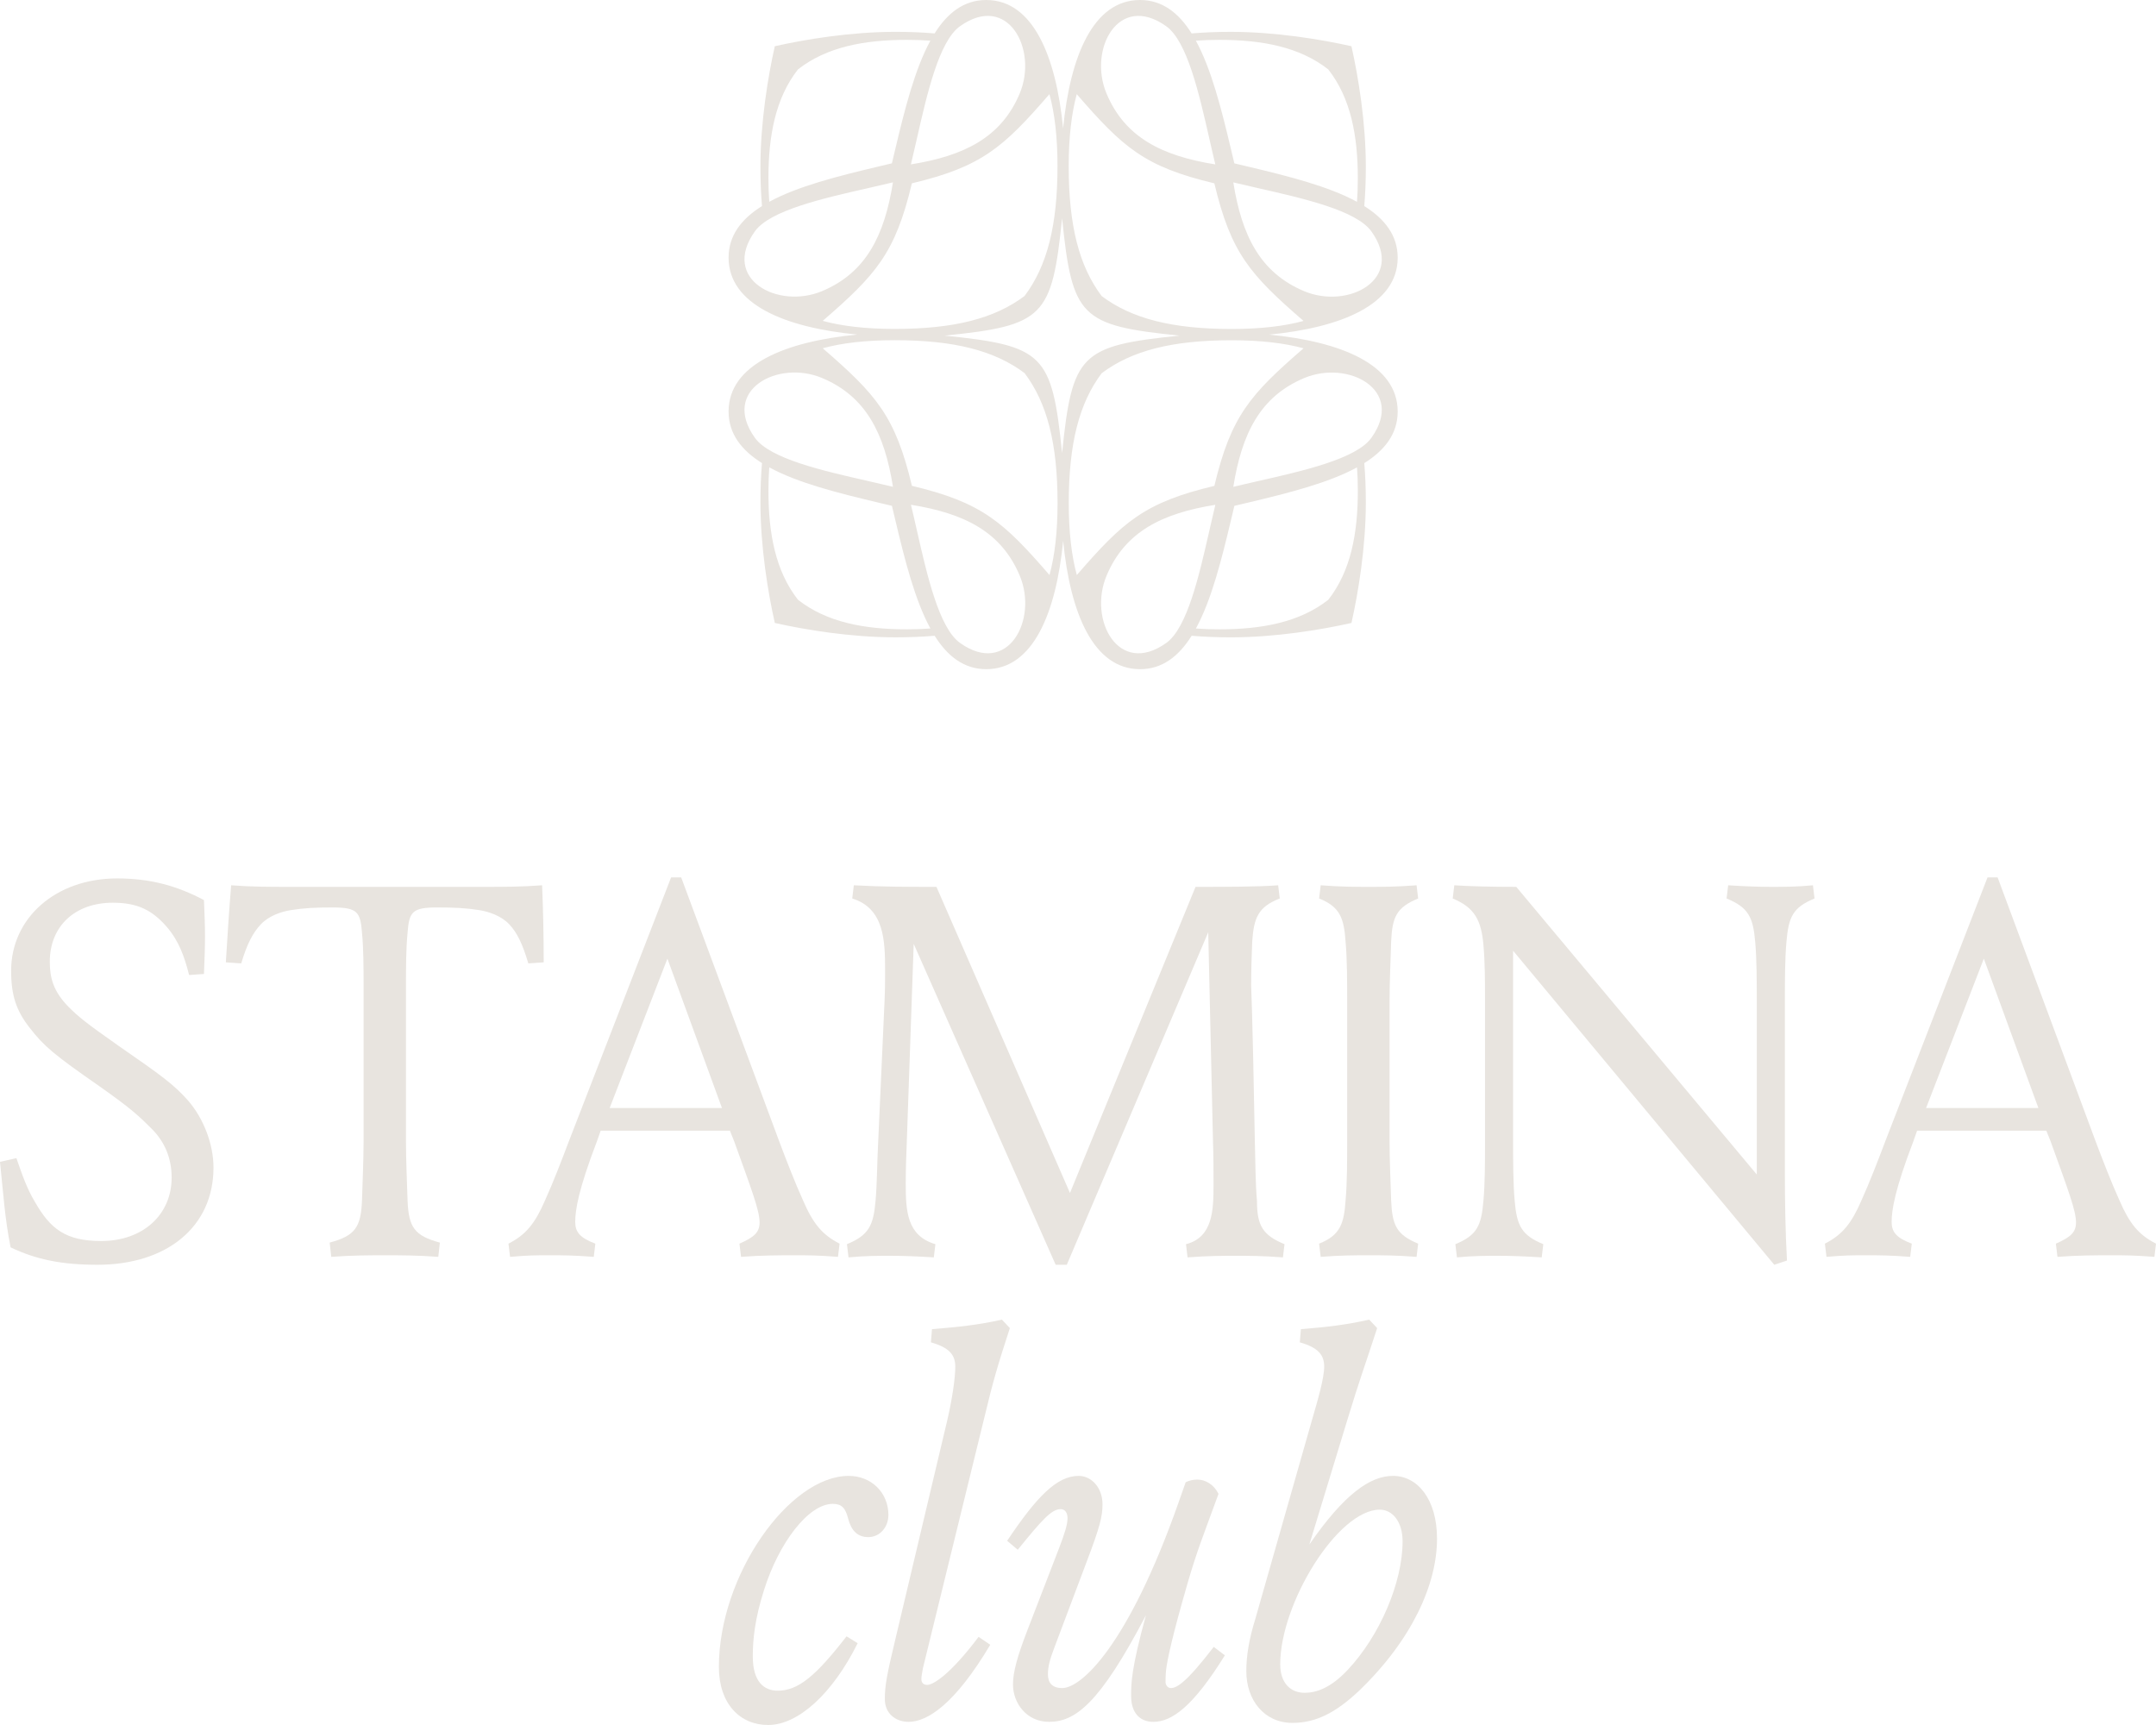 <svg width="145" height="116" viewBox="0 0 145 116" fill="none" xmlns="http://www.w3.org/2000/svg">
<path d="M6.805 83.454C9.655 83.454 11.544 81.644 11.544 79.195C11.544 77.882 11.08 76.781 10.19 75.894C9.406 75.113 8.871 74.581 6.698 73.055C3.634 70.925 2.957 70.357 1.995 69.115C1.104 67.98 0.748 66.95 0.748 65.282C0.748 61.733 3.741 59.071 7.874 59.071C10.118 59.071 11.9 59.568 13.717 60.526C13.753 61.484 13.788 62.159 13.788 62.975C13.788 63.791 13.753 64.537 13.717 65.495L12.719 65.566C12.399 64.324 12.042 63.294 11.223 62.336C10.261 61.236 9.299 60.704 7.589 60.704C5.059 60.704 3.349 62.265 3.349 64.679C3.349 65.779 3.598 66.666 4.596 67.695C5.273 68.37 5.736 68.76 8.016 70.357C10.831 72.309 11.686 72.913 12.684 74.049C13.681 75.22 14.358 76.923 14.358 78.521C14.358 82.496 11.223 85.051 6.556 85.051C4.133 85.051 2.423 84.696 0.713 83.88C0.321 81.928 0.214 80.153 0 78.13L1.104 77.882C1.496 79.017 1.817 79.94 2.351 80.828C3.385 82.638 4.418 83.454 6.805 83.454Z" fill="#E8E4DF"/>
<path d="M19.572 59.639H32.434C33.894 59.639 35.07 59.639 36.459 59.532C36.531 61.236 36.566 62.975 36.566 64.714L35.533 64.785C35.141 63.472 34.785 62.727 34.251 62.159C33.716 61.591 32.897 61.307 32.22 61.2C31.329 61.059 30.545 61.023 29.405 61.023C27.731 61.023 27.517 61.307 27.41 62.727C27.303 63.827 27.303 65.105 27.303 66.382V76.746C27.303 77.988 27.374 79.55 27.41 80.721C27.481 82.531 27.873 83.099 29.583 83.56L29.476 84.519C28.087 84.412 26.804 84.412 25.913 84.412C25.023 84.412 23.669 84.412 22.279 84.519L22.172 83.56C23.883 83.099 24.275 82.531 24.346 80.721C24.381 79.55 24.453 77.988 24.453 76.746V66.382C24.453 65.105 24.453 63.827 24.346 62.727C24.239 61.307 24.025 61.023 22.351 61.023C21.211 61.023 20.462 61.059 19.572 61.2C18.895 61.307 18.075 61.591 17.541 62.159C17.006 62.727 16.614 63.472 16.223 64.785L15.189 64.714C15.296 62.975 15.403 61.272 15.546 59.532C16.935 59.639 18.111 59.639 19.572 59.639Z" fill="#E8E4DF"/>
<path d="M45.135 59H45.812L52.403 76.746C52.831 77.882 53.472 79.55 54.007 80.721C54.683 82.283 55.289 83.028 56.465 83.631L56.358 84.519C54.968 84.412 54.327 84.412 53.436 84.412C52.546 84.412 51.227 84.412 49.838 84.519L49.731 83.631C50.693 83.206 51.085 82.886 51.085 82.212C51.085 81.395 50.551 80.011 49.375 76.746L49.09 76.036H40.397L40.147 76.746C38.9 80.011 38.686 81.36 38.686 82.176C38.686 82.851 39.007 83.241 40.04 83.631L39.933 84.519C38.544 84.412 37.831 84.412 36.941 84.412C36.05 84.412 35.551 84.412 34.304 84.519L34.197 83.631C35.373 83.028 35.978 82.283 36.656 80.721C37.19 79.55 37.831 77.882 38.259 76.746L45.135 59ZM44.886 64.466L41.002 74.51H48.555L44.886 64.466Z" fill="#E8E4DF"/>
<path d="M81.259 62.691L71.746 85.051H70.998L61.45 63.472L60.986 76.781C60.951 77.598 60.915 78.627 60.915 79.585C60.915 81.431 60.986 83.099 62.91 83.667L62.803 84.554C61.699 84.483 60.737 84.448 59.882 84.448C59.027 84.448 58.172 84.448 57.067 84.554L56.96 83.667C58.421 83.064 58.742 82.425 58.884 80.757C58.991 79.585 58.991 78.024 59.062 76.781L59.49 67.305C59.526 66.489 59.526 65.956 59.526 65.282C59.526 63.294 59.49 61.094 57.317 60.42L57.423 59.532C59.419 59.639 60.879 59.639 62.981 59.639L71.96 80.224L80.404 59.639C82.363 59.639 84.572 59.639 85.962 59.532L86.069 60.42C84.608 60.987 84.323 61.733 84.216 63.33C84.18 64.182 84.145 65.282 84.145 66.276C84.145 66.666 84.216 66.986 84.394 76.781C84.43 78.024 84.43 79.585 84.537 80.757C84.537 82.425 84.929 83.064 86.389 83.667L86.282 84.554C84.893 84.448 84.002 84.448 83.112 84.448C82.221 84.448 81.259 84.448 79.869 84.554L79.763 83.667C81.579 83.206 81.615 81.36 81.615 79.656C81.615 78.769 81.615 77.669 81.579 76.781L81.259 62.691Z" fill="#E8E4DF"/>
<path d="M93.454 67.305V76.746C93.454 77.988 93.525 79.55 93.56 80.721C93.632 82.389 93.917 83.028 95.377 83.631L95.271 84.519C93.881 84.412 92.955 84.412 92.064 84.412C91.173 84.412 90.211 84.412 88.822 84.519L88.715 83.631C90.14 83.064 90.389 82.283 90.496 80.721C90.603 79.55 90.603 77.988 90.603 76.746V67.305C90.603 66.063 90.603 64.501 90.496 63.33C90.389 61.768 90.14 60.987 88.715 60.42L88.822 59.532C90.211 59.639 91.173 59.639 92.064 59.639C92.955 59.639 93.881 59.639 95.271 59.532L95.377 60.42C93.917 61.023 93.632 61.662 93.56 63.33C93.525 64.501 93.454 66.063 93.454 67.305Z" fill="#E8E4DF"/>
<path d="M120.182 84.767L119.327 85.051L101.762 63.933V76.781C101.762 78.024 101.762 79.585 101.869 80.757C102.012 82.425 102.332 83.064 103.793 83.667L103.686 84.554C102.582 84.483 101.62 84.448 100.8 84.448C99.945 84.448 99.09 84.448 97.986 84.554L97.879 83.667C99.339 83.064 99.624 82.425 99.767 80.757C99.874 79.585 99.874 78.024 99.874 76.781V67.305C99.874 66.063 99.874 64.714 99.767 63.543C99.624 61.875 99.161 61.023 97.701 60.42L97.807 59.532C98.912 59.603 100.301 59.639 101.976 59.639L118.151 78.982V67.305C118.151 66.063 118.151 64.501 118.044 63.33C117.902 61.662 117.581 61.023 116.12 60.42L116.227 59.532C117.332 59.603 118.294 59.639 119.113 59.639C119.968 59.639 120.823 59.639 121.928 59.532L122.035 60.42C120.574 61.023 120.289 61.662 120.146 63.33C120.04 64.501 120.04 66.063 120.04 67.305V78.947C120.04 80.65 120.075 82.921 120.182 84.767Z" fill="#E8E4DF"/>
<path d="M133.67 59H134.347L140.938 76.746C141.366 77.882 142.007 79.55 142.542 80.721C143.219 82.283 143.824 83.028 145 83.631L144.893 84.519C143.504 84.412 142.862 84.412 141.972 84.412C141.081 84.412 139.763 84.412 138.373 84.519L138.266 83.631C139.228 83.206 139.62 82.886 139.62 82.212C139.62 81.395 139.086 80.011 137.91 76.746L137.625 76.036H128.932L128.682 76.746C127.435 80.011 127.221 81.36 127.221 82.176C127.221 82.851 127.542 83.241 128.575 83.631L128.468 84.519C127.079 84.412 126.366 84.412 125.476 84.412C124.585 84.412 124.086 84.412 122.839 84.519L122.732 83.631C123.908 83.028 124.514 82.283 125.191 80.721C125.725 79.55 126.366 77.882 126.794 76.746L133.67 59ZM133.421 64.466L129.537 74.51H137.09L133.421 64.466Z" fill="#E8E4DF"/>
<path d="M58.395 103.365C57.682 103.365 57.255 102.939 57.041 102.123C56.863 101.413 56.614 101.129 56.008 101.129C54.369 101.129 52.374 103.755 51.376 106.95C50.77 108.866 50.628 110.215 50.628 111.386C50.628 113.125 51.412 113.693 52.303 113.693C53.692 113.693 54.868 112.699 56.934 110.037L57.682 110.499C56.008 113.87 53.692 116 51.661 116C49.773 116 48.348 114.58 48.348 112.096C48.348 105.92 53.086 99.248 57.077 99.248C58.609 99.248 59.749 100.384 59.749 101.874C59.749 102.691 59.179 103.365 58.395 103.365Z" fill="#E8E4DF"/>
<path d="M66.171 95.45L62.074 112.167C62.003 112.522 61.967 112.77 61.967 112.912C61.967 113.125 62.074 113.303 62.359 113.303C62.751 113.303 63.891 112.628 65.815 110.073L66.599 110.605C64.212 114.616 62.359 115.787 61.112 115.787C60.221 115.787 59.509 115.219 59.509 114.261C59.509 113.338 59.651 112.593 60.221 110.215L63.713 95.486C64.034 94.102 64.247 92.682 64.247 91.901C64.247 91.12 63.855 90.623 62.608 90.268L62.68 89.381C64.461 89.239 65.779 89.097 67.383 88.742L67.917 89.31C67.133 91.724 66.813 92.753 66.171 95.45Z" fill="#E8E4DF"/>
<path d="M77.07 108.618C73.934 114.616 72.295 115.787 70.549 115.787C69.053 115.787 68.127 114.545 68.127 113.267C68.127 112.415 68.447 111.315 69.089 109.647L71.226 104.11C71.618 103.081 71.796 102.513 71.796 102.087C71.796 101.768 71.654 101.484 71.333 101.484C70.728 101.484 70.086 102.194 68.447 104.217L67.735 103.613C69.73 100.632 71.084 99.248 72.545 99.248C73.4 99.248 74.148 100.029 74.148 101.164C74.148 101.981 73.97 102.691 73.079 105.033L70.941 110.712C70.585 111.634 70.478 112.096 70.478 112.593C70.478 113.161 70.763 113.516 71.44 113.516C72.723 113.516 75.858 110.676 79.243 101.093L79.742 99.674C79.955 99.567 80.24 99.496 80.525 99.496C81.06 99.496 81.63 99.816 81.951 100.455C80.917 103.294 80.525 104.217 79.884 106.417C78.815 110.108 78.495 111.67 78.423 112.309C78.388 112.664 78.388 112.948 78.388 113.125C78.388 113.303 78.53 113.516 78.744 113.516C79.136 113.516 79.777 113.161 81.63 110.747L82.378 111.315C80.24 114.758 78.815 115.787 77.568 115.787C76.571 115.787 76.072 115.077 76.072 114.048C76.072 113.232 76.072 112.238 77.07 108.618Z" fill="#E8E4DF"/>
<path d="M94.33 103.649C94.33 102.336 93.653 101.519 92.798 101.519C89.984 101.519 86.1 107.801 86.1 111.918C86.1 113.196 86.813 113.835 87.739 113.835C88.523 113.835 89.485 113.516 90.625 112.309C92.798 110.002 94.33 106.417 94.33 103.649ZM84.426 108.866L88.238 95.486C88.63 94.137 89.057 92.682 89.057 91.901C89.057 91.12 88.665 90.623 87.418 90.268L87.49 89.381C89.271 89.239 90.483 89.097 92.086 88.742L92.62 89.31C91.836 91.724 91.444 92.753 90.625 95.45L88.06 103.862C90.411 100.455 92.157 99.248 93.689 99.248C95.328 99.248 96.646 100.809 96.646 103.471C96.646 106.524 94.972 110.25 91.444 113.658C89.877 115.148 88.523 115.858 86.92 115.858C85.031 115.858 83.82 114.332 83.82 112.38C83.82 111.351 83.998 110.25 84.426 108.866Z" fill="#E8E4DF"/>
<path fill-rule="evenodd" clip-rule="evenodd" d="M52.112 3.108C54.142 2.65 57.22 2.141 60.216 2.141C61.145 2.141 62.027 2.177 62.857 2.247C63.721 0.871 64.826 0 66.328 0C69.475 0 71.026 3.789 71.498 8.629C71.971 3.789 73.522 4.20126e-05 76.669 4.20126e-05C78.171 4.20126e-05 79.276 0.871 80.141 2.247C80.971 2.177 81.853 2.142 82.782 2.142C85.779 2.142 88.857 2.651 90.888 3.108L90.891 3.112C91.349 5.143 91.858 8.221 91.858 11.217C91.858 12.146 91.823 13.028 91.753 13.858C93.129 14.722 94 15.828 94 17.329C94 20.481 90.2 22.032 85.35 22.502C90.2 22.972 94 24.522 94 27.674C94 29.175 93.129 30.28 91.753 31.144C91.823 31.974 91.858 32.857 91.858 33.785C91.858 36.781 91.35 39.858 90.892 41.888L90.888 41.892C88.858 42.35 85.78 42.859 82.784 42.859C81.856 42.859 80.973 42.823 80.143 42.753C79.279 44.129 78.174 45 76.672 45C73.525 45 71.974 41.211 71.502 36.371C71.029 41.211 69.478 45 66.331 45C64.829 45 63.724 44.129 62.859 42.753C62.029 42.823 61.147 42.858 60.218 42.858C57.221 42.858 54.143 42.349 52.112 41.892L52.109 41.888C51.651 39.857 51.142 36.779 51.142 33.783C51.142 32.854 51.177 31.972 51.247 31.142C49.871 30.278 49 29.172 49 27.671C49 24.519 52.8 22.968 57.65 22.498C52.8 22.028 49 20.478 49 17.326C49 15.825 49.871 14.72 51.247 13.856C51.177 13.026 51.142 12.143 51.142 11.215C51.142 8.219 51.651 5.142 52.108 3.112L52.112 3.108ZM71.121 11.166C71.121 15.16 70.426 17.882 68.906 19.904C66.883 21.424 64.162 22.119 60.167 22.119C58.225 22.119 56.614 21.929 55.331 21.577C58.917 18.472 60.211 17.029 61.328 12.327C66.03 11.21 67.474 9.916 70.579 6.331C70.931 7.613 71.121 9.225 71.121 11.166ZM59.984 10.983C60.061 10.659 60.138 10.333 60.216 10.006C60.851 7.335 61.526 4.651 62.571 2.735C62.078 2.699 61.551 2.68 60.989 2.68C58.123 2.68 55.594 3.156 53.667 4.667C52.156 6.594 51.68 9.123 51.68 11.988C51.68 12.55 51.699 13.077 51.736 13.57C53.651 12.524 56.336 11.85 59.007 11.215C59.334 11.136 59.66 11.06 59.984 10.983ZM61.656 9.362C62.346 6.318 63.151 2.773 64.562 1.765C67.775 -0.528 69.824 3.323 68.579 6.288C67.334 9.253 64.831 10.483 61.263 11.054C61.392 10.523 61.522 9.952 61.656 9.362ZM58.362 12.655C55.319 13.345 51.773 14.15 50.766 15.561C48.472 18.774 52.323 20.822 55.288 19.577C58.254 18.333 59.484 15.829 60.055 12.262C59.527 12.39 58.959 12.519 58.371 12.653L58.362 12.655ZM71.879 33.834C71.879 29.84 72.574 27.118 74.094 25.096C76.117 23.576 78.838 22.881 82.833 22.881C84.775 22.881 86.386 23.071 87.669 23.423C84.083 26.528 82.789 27.971 81.672 32.673C76.97 33.79 75.526 35.084 72.421 38.669C72.069 37.387 71.879 35.775 71.879 33.834ZM83.993 33.785C83.666 33.864 83.34 33.94 83.016 34.017L82.832 34.796L82.784 34.994C82.149 37.665 81.475 40.349 80.429 42.265C80.922 42.301 81.449 42.32 82.011 42.32C84.876 42.32 87.406 41.844 89.333 40.333C90.844 38.406 91.32 35.877 91.32 33.012C91.32 32.45 91.301 31.923 91.264 31.43C89.349 32.476 86.664 33.15 83.993 33.785ZM81.344 35.639C80.653 38.682 79.849 42.227 78.438 43.235C75.225 45.528 73.176 41.677 74.421 38.712C75.666 35.747 78.169 34.517 81.737 33.946C81.608 34.477 81.478 35.048 81.344 35.639ZM84.638 32.345C87.681 31.655 91.227 30.85 92.234 29.439C94.528 26.226 90.677 24.178 87.712 25.423C84.746 26.667 83.516 29.171 82.945 32.738C83.191 32.678 83.446 32.618 83.707 32.558C84.01 32.488 84.321 32.417 84.638 32.345ZM68.909 25.092C70.43 27.115 71.125 29.837 71.125 33.832C71.125 35.774 70.934 37.385 70.583 38.668C67.477 35.083 66.033 33.788 61.33 32.671C60.213 27.968 58.918 26.525 55.332 23.419C56.615 23.067 58.227 22.877 60.169 22.877C64.164 22.877 66.886 23.572 68.909 25.092ZM60.218 34.992C60.139 34.665 60.062 34.339 59.986 34.015C59.815 33.975 59.644 33.934 59.473 33.894C59.318 33.857 59.164 33.82 59.009 33.783C56.337 33.148 53.652 32.473 51.736 31.428C51.7 31.921 51.681 32.448 51.681 33.01C51.681 35.876 52.157 38.405 53.668 40.332C55.596 41.844 58.125 42.32 60.991 42.32C61.553 42.32 62.08 42.3 62.574 42.264C61.528 40.349 60.853 37.663 60.218 34.992ZM64.565 43.234C63.154 42.227 62.349 38.681 61.658 35.637L61.656 35.629L61.654 35.619C61.521 35.035 61.393 34.469 61.265 33.944C64.833 34.515 67.338 35.746 68.582 38.711C69.828 41.677 67.778 45.528 64.565 43.234ZM58.364 32.343L58.365 32.343C58.955 32.477 59.526 32.607 60.056 32.736C59.486 29.168 58.255 26.664 55.289 25.419C52.324 24.174 48.472 26.223 50.766 29.436C51.774 30.848 55.32 31.652 58.364 32.343ZM71.875 11.168C71.875 15.163 72.57 17.885 74.091 19.908C76.114 21.428 78.836 22.123 82.831 22.123C84.773 22.123 86.385 21.933 87.668 21.581C84.082 18.475 82.787 17.032 81.67 12.329C76.967 11.212 75.523 9.917 72.417 6.332C72.066 7.615 71.875 9.226 71.875 11.168ZM83.014 10.985C82.938 10.661 82.861 10.335 82.782 10.008C82.147 7.337 81.472 4.651 80.427 2.736C80.92 2.699 81.447 2.68 82.009 2.68C84.875 2.68 87.404 3.156 89.332 4.668C90.844 6.595 91.319 9.124 91.319 11.99C91.319 12.552 91.3 13.079 91.264 13.572C89.348 12.527 86.663 11.852 83.991 11.217C83.665 11.139 83.338 11.062 83.014 10.985ZM81.342 9.363C80.651 6.319 79.846 2.773 78.435 1.766C75.222 -0.528 73.172 3.323 74.418 6.289C75.662 9.254 78.167 10.485 81.735 11.056C81.606 10.527 81.477 9.959 81.344 9.371L81.342 9.363ZM84.636 12.657C87.68 13.348 91.226 14.152 92.234 15.564C94.528 18.777 90.677 20.826 87.711 19.581C84.745 18.336 83.514 15.832 82.944 12.264C83.474 12.393 84.045 12.523 84.635 12.657L84.636 12.657ZM71.43 30.466C72.111 23.802 72.662 23.25 79.326 22.57C72.662 21.89 72.111 21.338 71.43 14.674C70.749 21.337 70.198 21.889 63.534 22.57C70.198 23.251 70.749 23.802 71.43 30.466Z" fill="#E8E4DF"/>
</svg>
